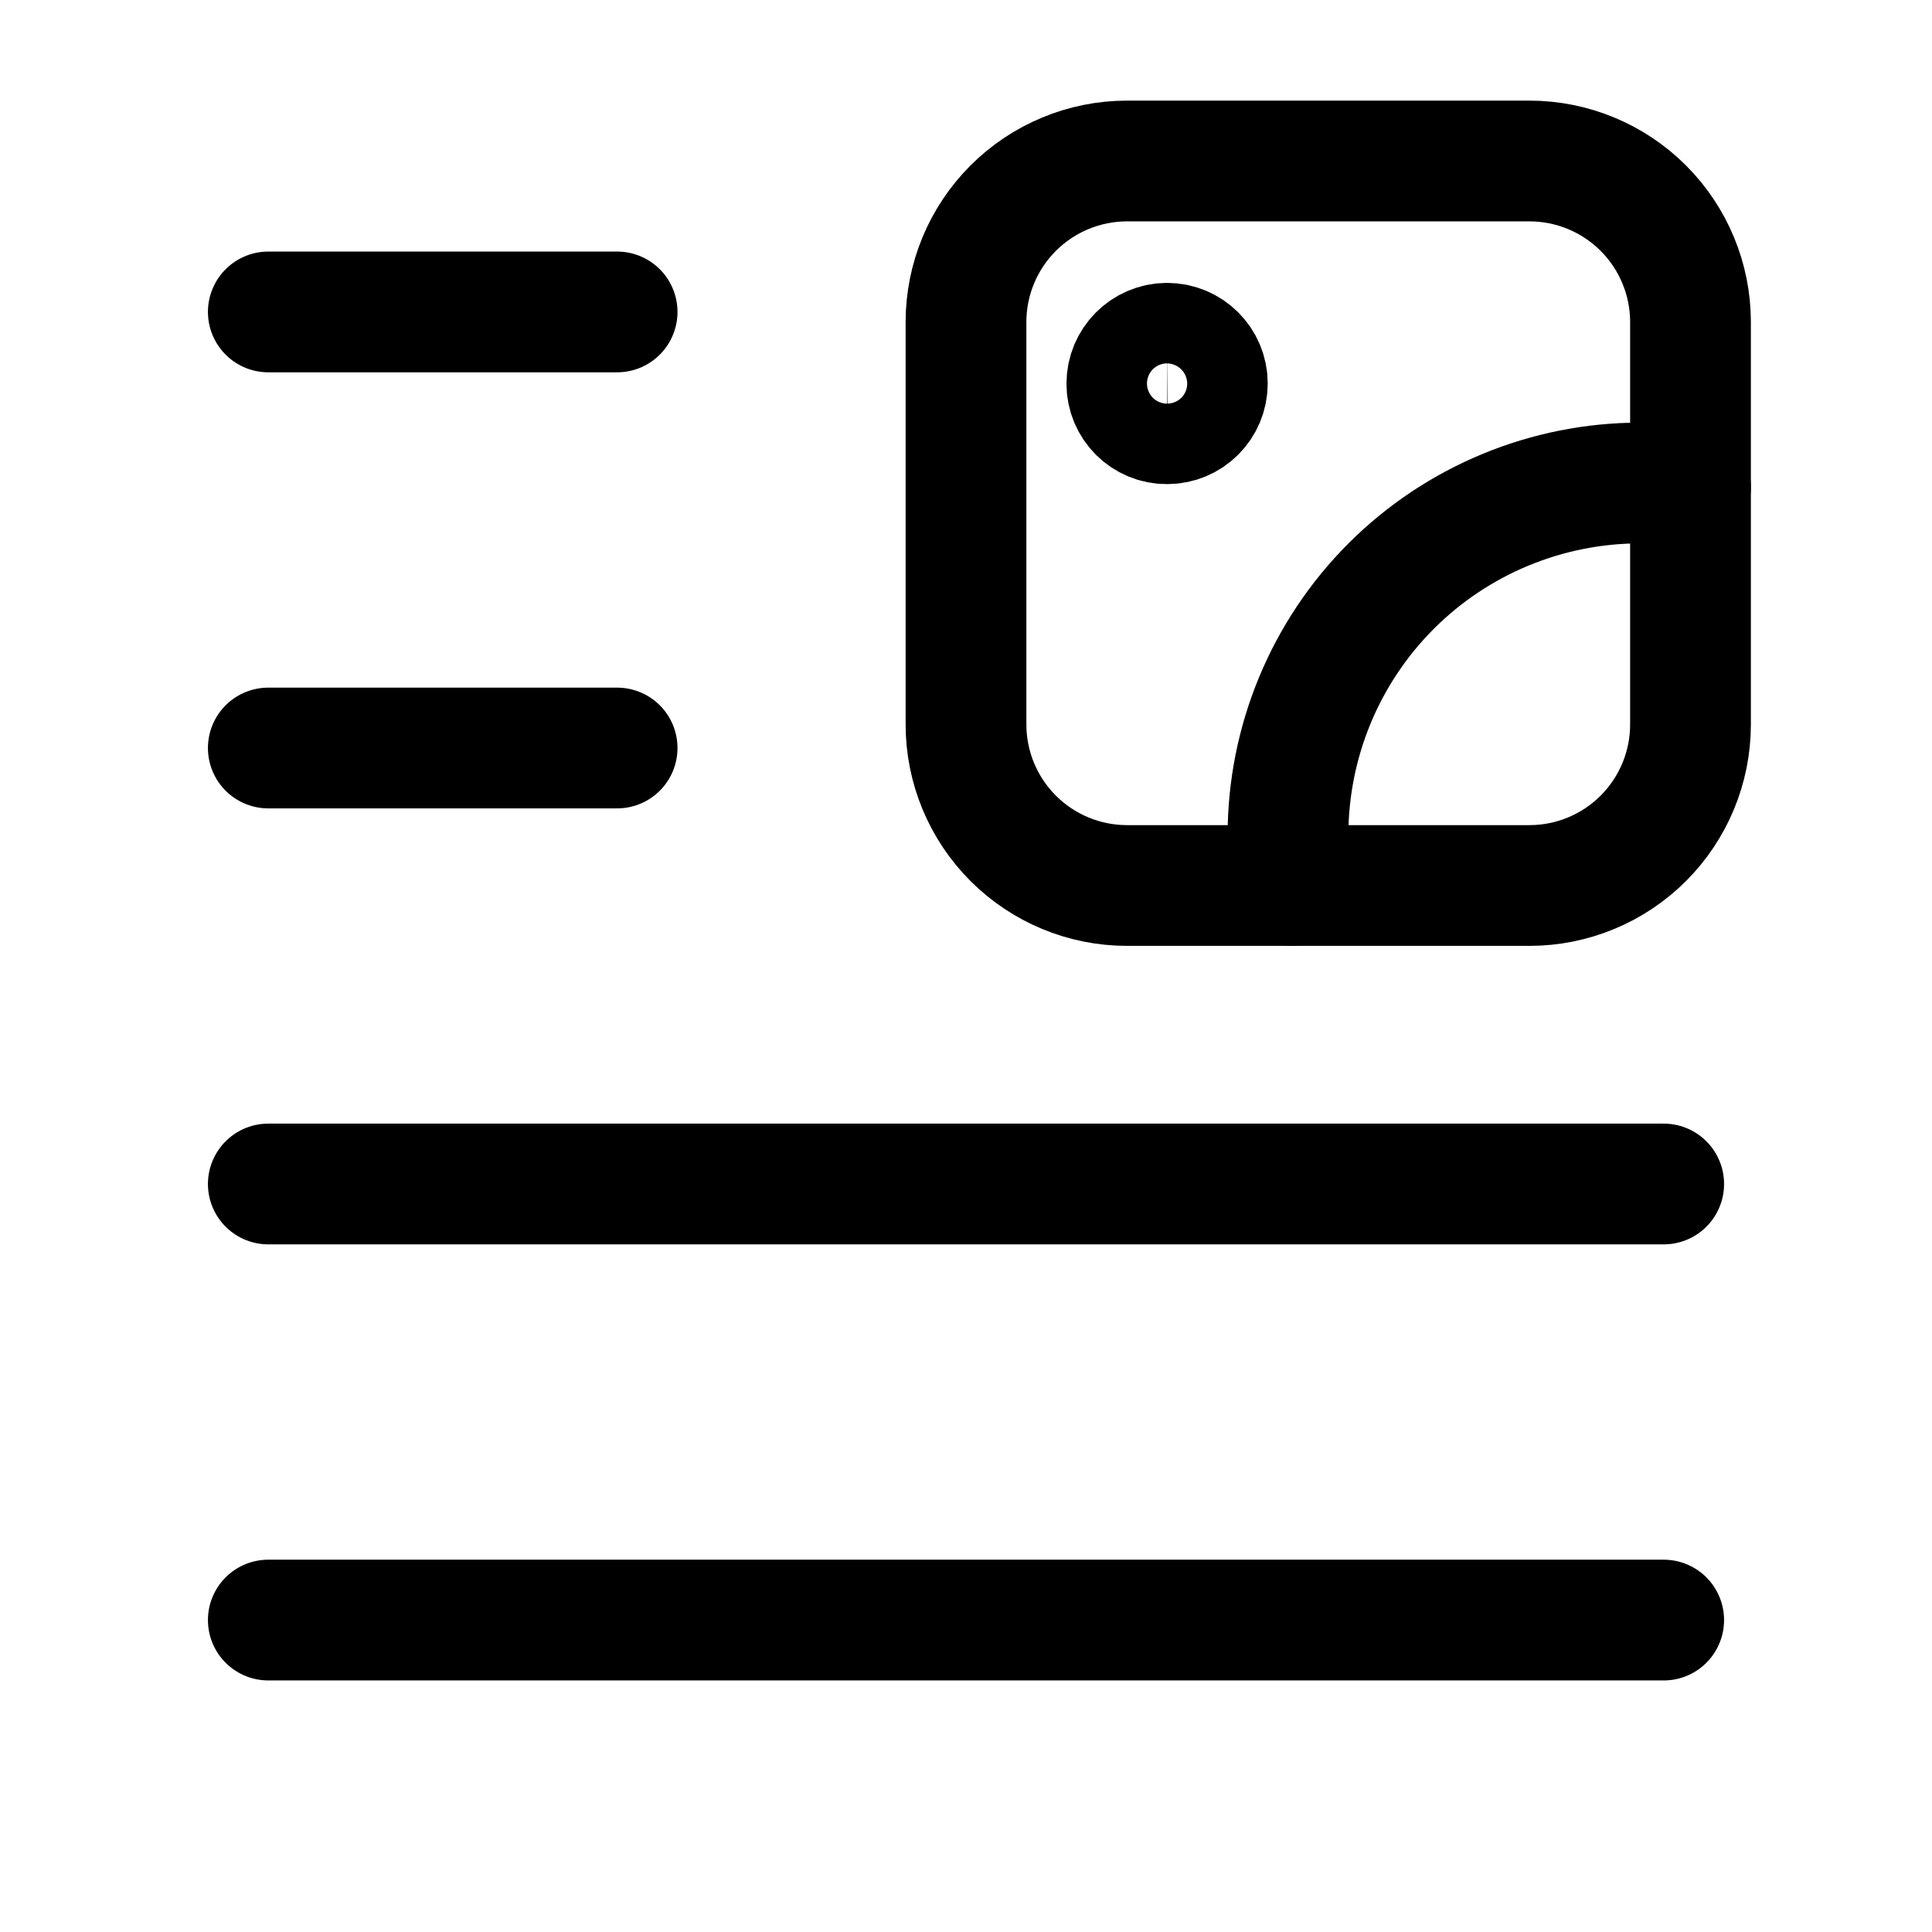 <svg width="24" height="24" viewBox="0 0 24 24" fill="none" xmlns="http://www.w3.org/2000/svg">
<g clip-path="url(#clip0_50_18248)">
<path d="M3.333 20.125H20.667" stroke="black" stroke-width="1.5" stroke-linecap="round" stroke-linejoin="round"/>
<path d="M3.333 14.708H20.667" stroke="black" stroke-width="1.5" stroke-linecap="round" stroke-linejoin="round"/>
<path d="M3.333 9.292H7.666" stroke="black" stroke-width="1.5" stroke-linecap="round" stroke-linejoin="round"/>
<path d="M16.05 11C16.018 10.793 16.002 10.584 16 10.375C16 9.215 16.461 8.102 17.281 7.281C18.102 6.461 19.215 6 20.375 6C20.584 6.002 20.793 6.019 21 6.05" stroke="black" stroke-width="1.5" stroke-linecap="round" stroke-linejoin="round"/>
<path d="M12 4V9C12 9.53 12.211 10.039 12.586 10.414C12.961 10.789 13.47 11 14 11H19C19.53 11 20.039 10.789 20.414 10.414C20.789 10.039 21 9.53 21 9V4C21 3.47 20.789 2.961 20.414 2.586C20.039 2.211 19.53 2 19 2H14C13.47 2 12.961 2.211 12.586 2.586C12.211 2.961 12 3.47 12 4Z" stroke="black" stroke-width="1.5" stroke-linecap="round" stroke-linejoin="round"/>
<path d="M14.496 4.264C14.22 4.266 13.998 4.49 13.998 4.766C13.998 5.042 14.222 5.266 14.498 5.264C14.774 5.264 14.998 5.04 14.998 4.764C14.998 4.488 14.774 4.264 14.496 4.264Z" stroke="black" stroke-width="1.5" stroke-linecap="round" stroke-linejoin="round"/>
<path d="M3.333 3.875H7.666" stroke="black" stroke-width="1.5" stroke-linecap="round" stroke-linejoin="round"/>
</g>
<defs>
<clipPath id="clip0_50_18248">
<rect width="24" height="24" fill="white" transform="matrix(-1 0 0 1 24 0)"/>
</clipPath>
</defs>
</svg>
